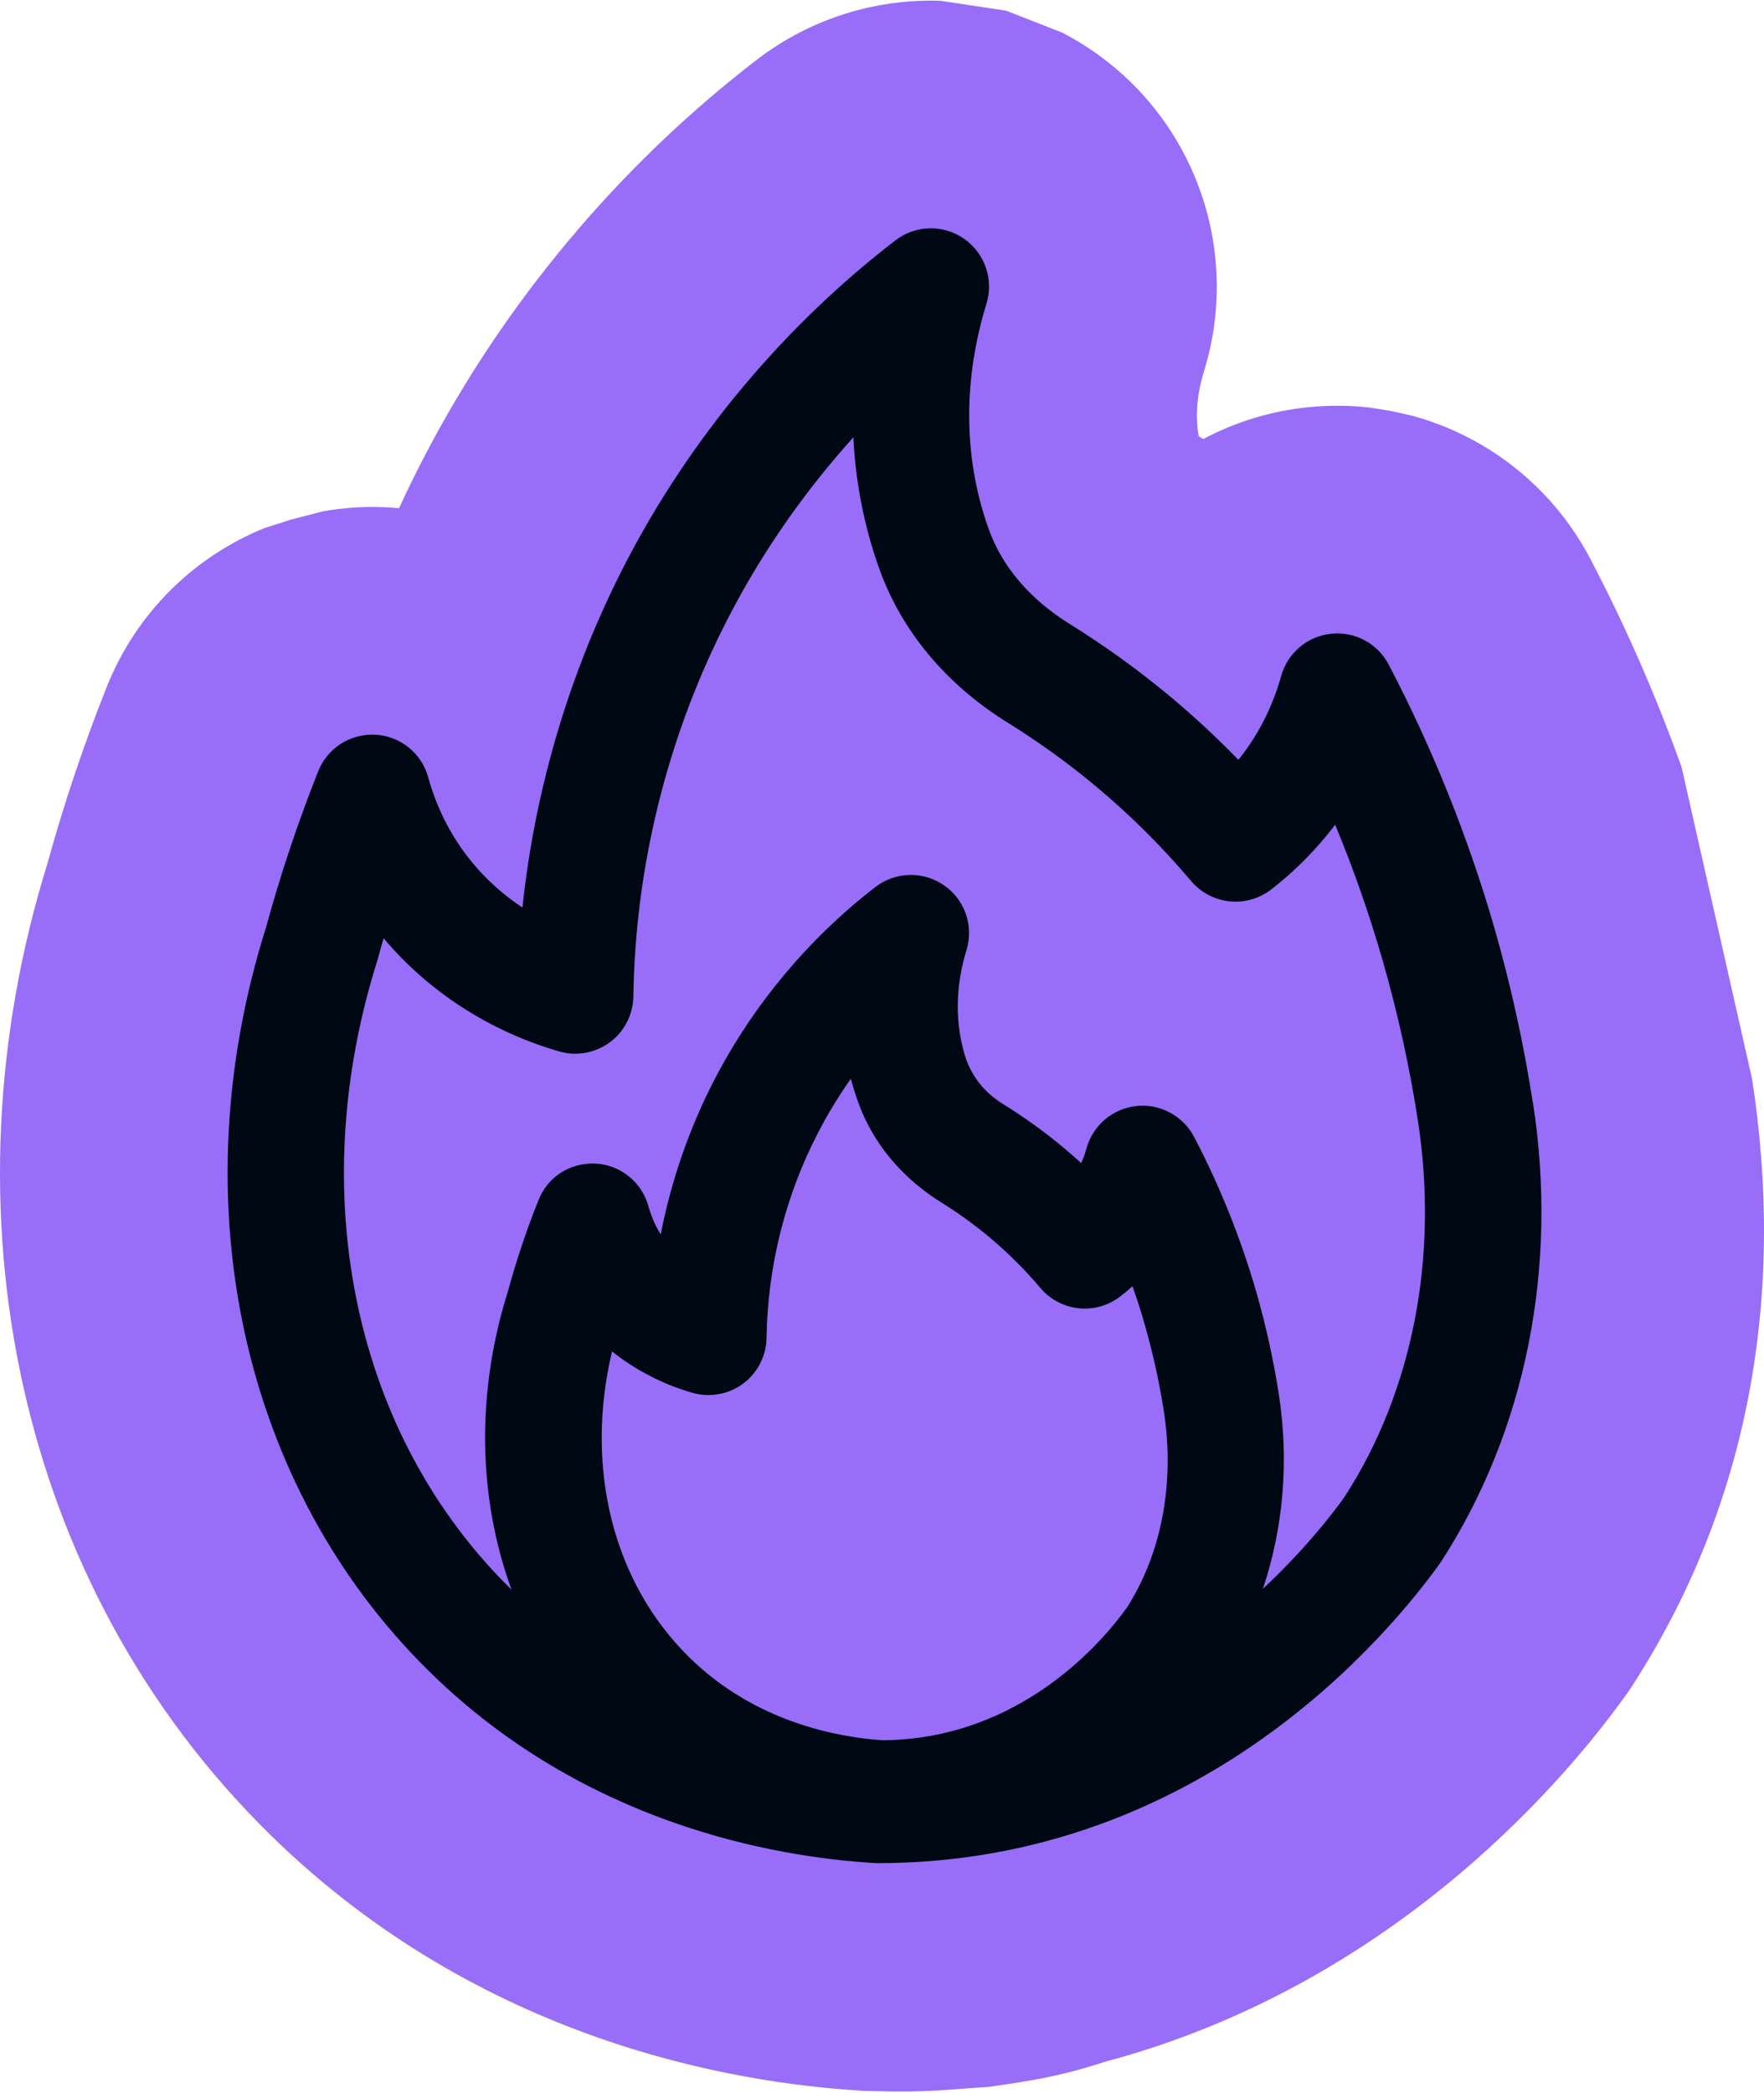 <svg width="1000" height="1186" viewBox="0 0 1000 1186" fill="none" xmlns="http://www.w3.org/2000/svg">
<g clip-path="url(#clip0_320_619)">
<path d="M602.087 18.452C608.246 21.639 614.252 25.248 620.064 29.281C620.12 29.32 620.177 29.358 620.233 29.396L620.232 29.397C678.292 69.766 703.222 142.833 682.662 209.955L682.608 210.132L682.553 210.308C679.005 221.776 677.288 234.678 679.557 247.164C680.407 247.704 681.256 248.246 682.104 248.79C700.021 239.277 719.929 233.034 741.033 230.819C753.259 229.532 765.383 229.644 777.22 231.049L788.685 232.903L800.783 235.643C842.98 247.178 879.494 275.559 900.846 315.369L901.572 316.74L901.587 316.769C921.508 354.798 938.792 394.262 953.271 434.675L993.222 611.314C1012.22 733.795 991.799 852.338 925.35 955.172L923.722 957.692L921.978 960.133C892.865 1000.9 794.881 1123.32 626.746 1168.21C603.107 1175.86 589.085 1178.47 560.529 1182.53C538.156 1183.96 525.427 1185.82 496.592 1184.95C494.095 1184.93 492.012 1184.86 490.551 1184.8C489.747 1184.76 489.073 1184.72 488.633 1184.7C488.256 1184.68 487.823 1184.65 487.802 1184.65L487.634 1184.64L487.465 1184.63C416.125 1180.25 272.488 1156.62 153.327 1039.77C8.673 897.967 -34.062 685.095 26.97 489.081C36.042 456.033 47.406 422.183 60.441 389.413L60.474 389.328L60.508 389.244C77.338 347.104 110.126 315.412 149.896 299.253L165 294.425L183.313 289.687C194.711 287.709 206.432 286.924 218.307 287.43L219.133 287.465L219.958 287.511C222.057 287.628 224.146 287.784 226.225 287.98C230.534 278.606 235.058 269.331 239.794 260.164L239.834 260.085C285.223 172.385 350.408 94.372 428.84 34.008L428.861 33.991L428.883 33.976C459.469 10.455 496.463 -0.778 533.195 0.463L570.28 6.038L602.087 18.452Z" fill="#986DF8"/>
<path d="M868.94 624.795C863.833 591.6 856.502 558.445 847.277 526.197C832.367 474.551 812.187 424.221 787.229 376.574C780.968 364.631 768.119 357.67 754.527 359.112C741.101 360.513 729.898 370.068 726.274 383.082C721.578 399.968 713.835 415.412 703.292 428.963C702.88 429.498 702.468 430.034 702.015 430.528C689.948 418.09 677.262 406.311 664.083 395.273C645.838 380.034 626.357 365.949 606.176 353.428C590.732 343.831 570.304 326.822 560.708 300.339L558.978 295.438C542.791 246.51 550.164 201.329 559.225 172.048C563.426 158.333 558.319 143.466 546.499 135.269C534.72 127.073 518.987 127.444 507.579 136.216C444.112 185.062 391.189 248.41 354.488 319.325C323.228 379.826 303.335 446.384 296.169 514.253C285.75 507.375 275.124 498.232 265.734 486.288C255.149 472.78 247.406 457.376 242.752 440.448C239.004 426.816 226.937 417.097 212.811 416.313C198.313 415.695 185.629 423.933 180.398 437.029C168.783 466.229 158.734 496.336 150.868 525.331C101.569 681.216 137.112 842.995 243.7 947.481C331.425 1033.52 439.039 1052.22 495.383 1055.68C496.083 1055.72 496.742 1055.76 497.442 1055.76C680.551 1055.76 787.63 926.023 816.92 885.009C864.984 810.628 883.517 718.211 869.02 624.754L868.94 624.795ZM638.671 911.156C626.151 928.701 579.2 985.66 500.204 986.113C474.998 984.384 428.294 975.982 390.815 939.203C347.57 896.783 331.261 831.871 346.952 765.774C360.255 776.4 375.865 784.431 392.544 789.25C402.264 792.051 413.013 790.156 421.251 784.061C429.488 777.924 434.389 768.328 434.554 758.073C435.13 717.794 445.179 677.597 463.713 641.926C469.19 631.301 475.41 621.086 482.328 611.285C483.152 614.415 484.099 617.586 485.17 620.757L486.57 624.835C494.972 647.981 511.364 667.585 533.934 681.588C543.406 687.478 552.467 694.026 560.992 701.152C571.289 709.801 581.008 719.438 589.74 729.775C601.107 743.242 621.042 745.467 635.127 734.594C637.516 732.74 639.822 730.846 642.005 728.828C644.517 735.953 646.823 743.119 648.883 750.368C653.578 766.719 657.285 783.44 659.838 800.078C666.099 840.852 658.273 880.76 638.669 911.196L638.671 911.156ZM762.388 847.977C754.398 859.18 738.748 878.99 715.931 900.282C727.505 865.851 730.841 828.084 724.951 789.987C721.945 770.589 717.62 751.067 712.184 732.08C703.37 701.644 691.509 672.032 676.888 644.15C670.586 632.206 657.407 625.245 644.186 626.729C630.76 628.17 619.558 637.684 615.933 650.698C615.15 653.581 614.121 656.382 612.926 659.059C609.714 656.176 606.501 653.334 603.206 650.575C592.416 641.514 580.719 633.113 568.569 625.575C561.691 621.292 552.589 613.796 547.646 600.122C539.656 575.823 543.322 553.13 547.894 538.385C552.094 524.629 546.987 509.803 535.126 501.647C523.347 493.492 507.655 493.863 496.247 502.636C458.44 531.795 426.933 569.479 405.063 611.697C390.772 639.25 380.517 668.945 374.545 699.463C371.498 694.603 369.191 689.208 367.585 683.442C363.796 669.81 351.77 660.132 337.643 659.348C322.982 658.69 310.503 666.927 305.272 680.023C298.476 697.033 292.546 714.702 288.057 731.34C269.688 789.412 271.047 848.847 289.951 900.732C289.869 900.649 289.827 900.649 289.745 900.567C201.031 813.542 171.827 677.425 213.964 544.103C215.076 539.943 216.27 535.783 217.465 531.624C242.752 561.854 277.843 584.505 317.01 595.79C326.853 598.673 337.438 596.696 345.758 590.601C353.995 584.464 358.896 574.868 359.06 564.613C360.131 490.109 378.788 415.855 413.013 349.748C431.959 313.051 455.928 278.662 483.77 247.814C484.799 269.436 488.588 292.582 496.496 316.593L498.596 322.688C511.363 357.943 536.528 388.008 571.411 409.59C588.916 420.462 605.842 432.653 621.657 445.915C640.891 461.977 658.931 479.935 675.239 499.25C686.606 512.676 706.541 514.86 720.626 504.028C733.558 494.02 745.131 482.446 755.139 469.597C755.715 468.856 756.333 468.073 756.91 467.332C767.33 492.537 776.391 518.319 783.886 544.513C792.37 574.043 799.083 604.438 803.779 634.874C815.763 712.385 800.731 788.534 762.346 848.01L762.388 847.977Z" fill="#000813"/>
</g>
<defs>
<clipPath id="clip0_320_619">
<rect width="1000" height="1185" fill="white" transform="translate(0 0.271)"/>
</clipPath>
</defs>
</svg>
